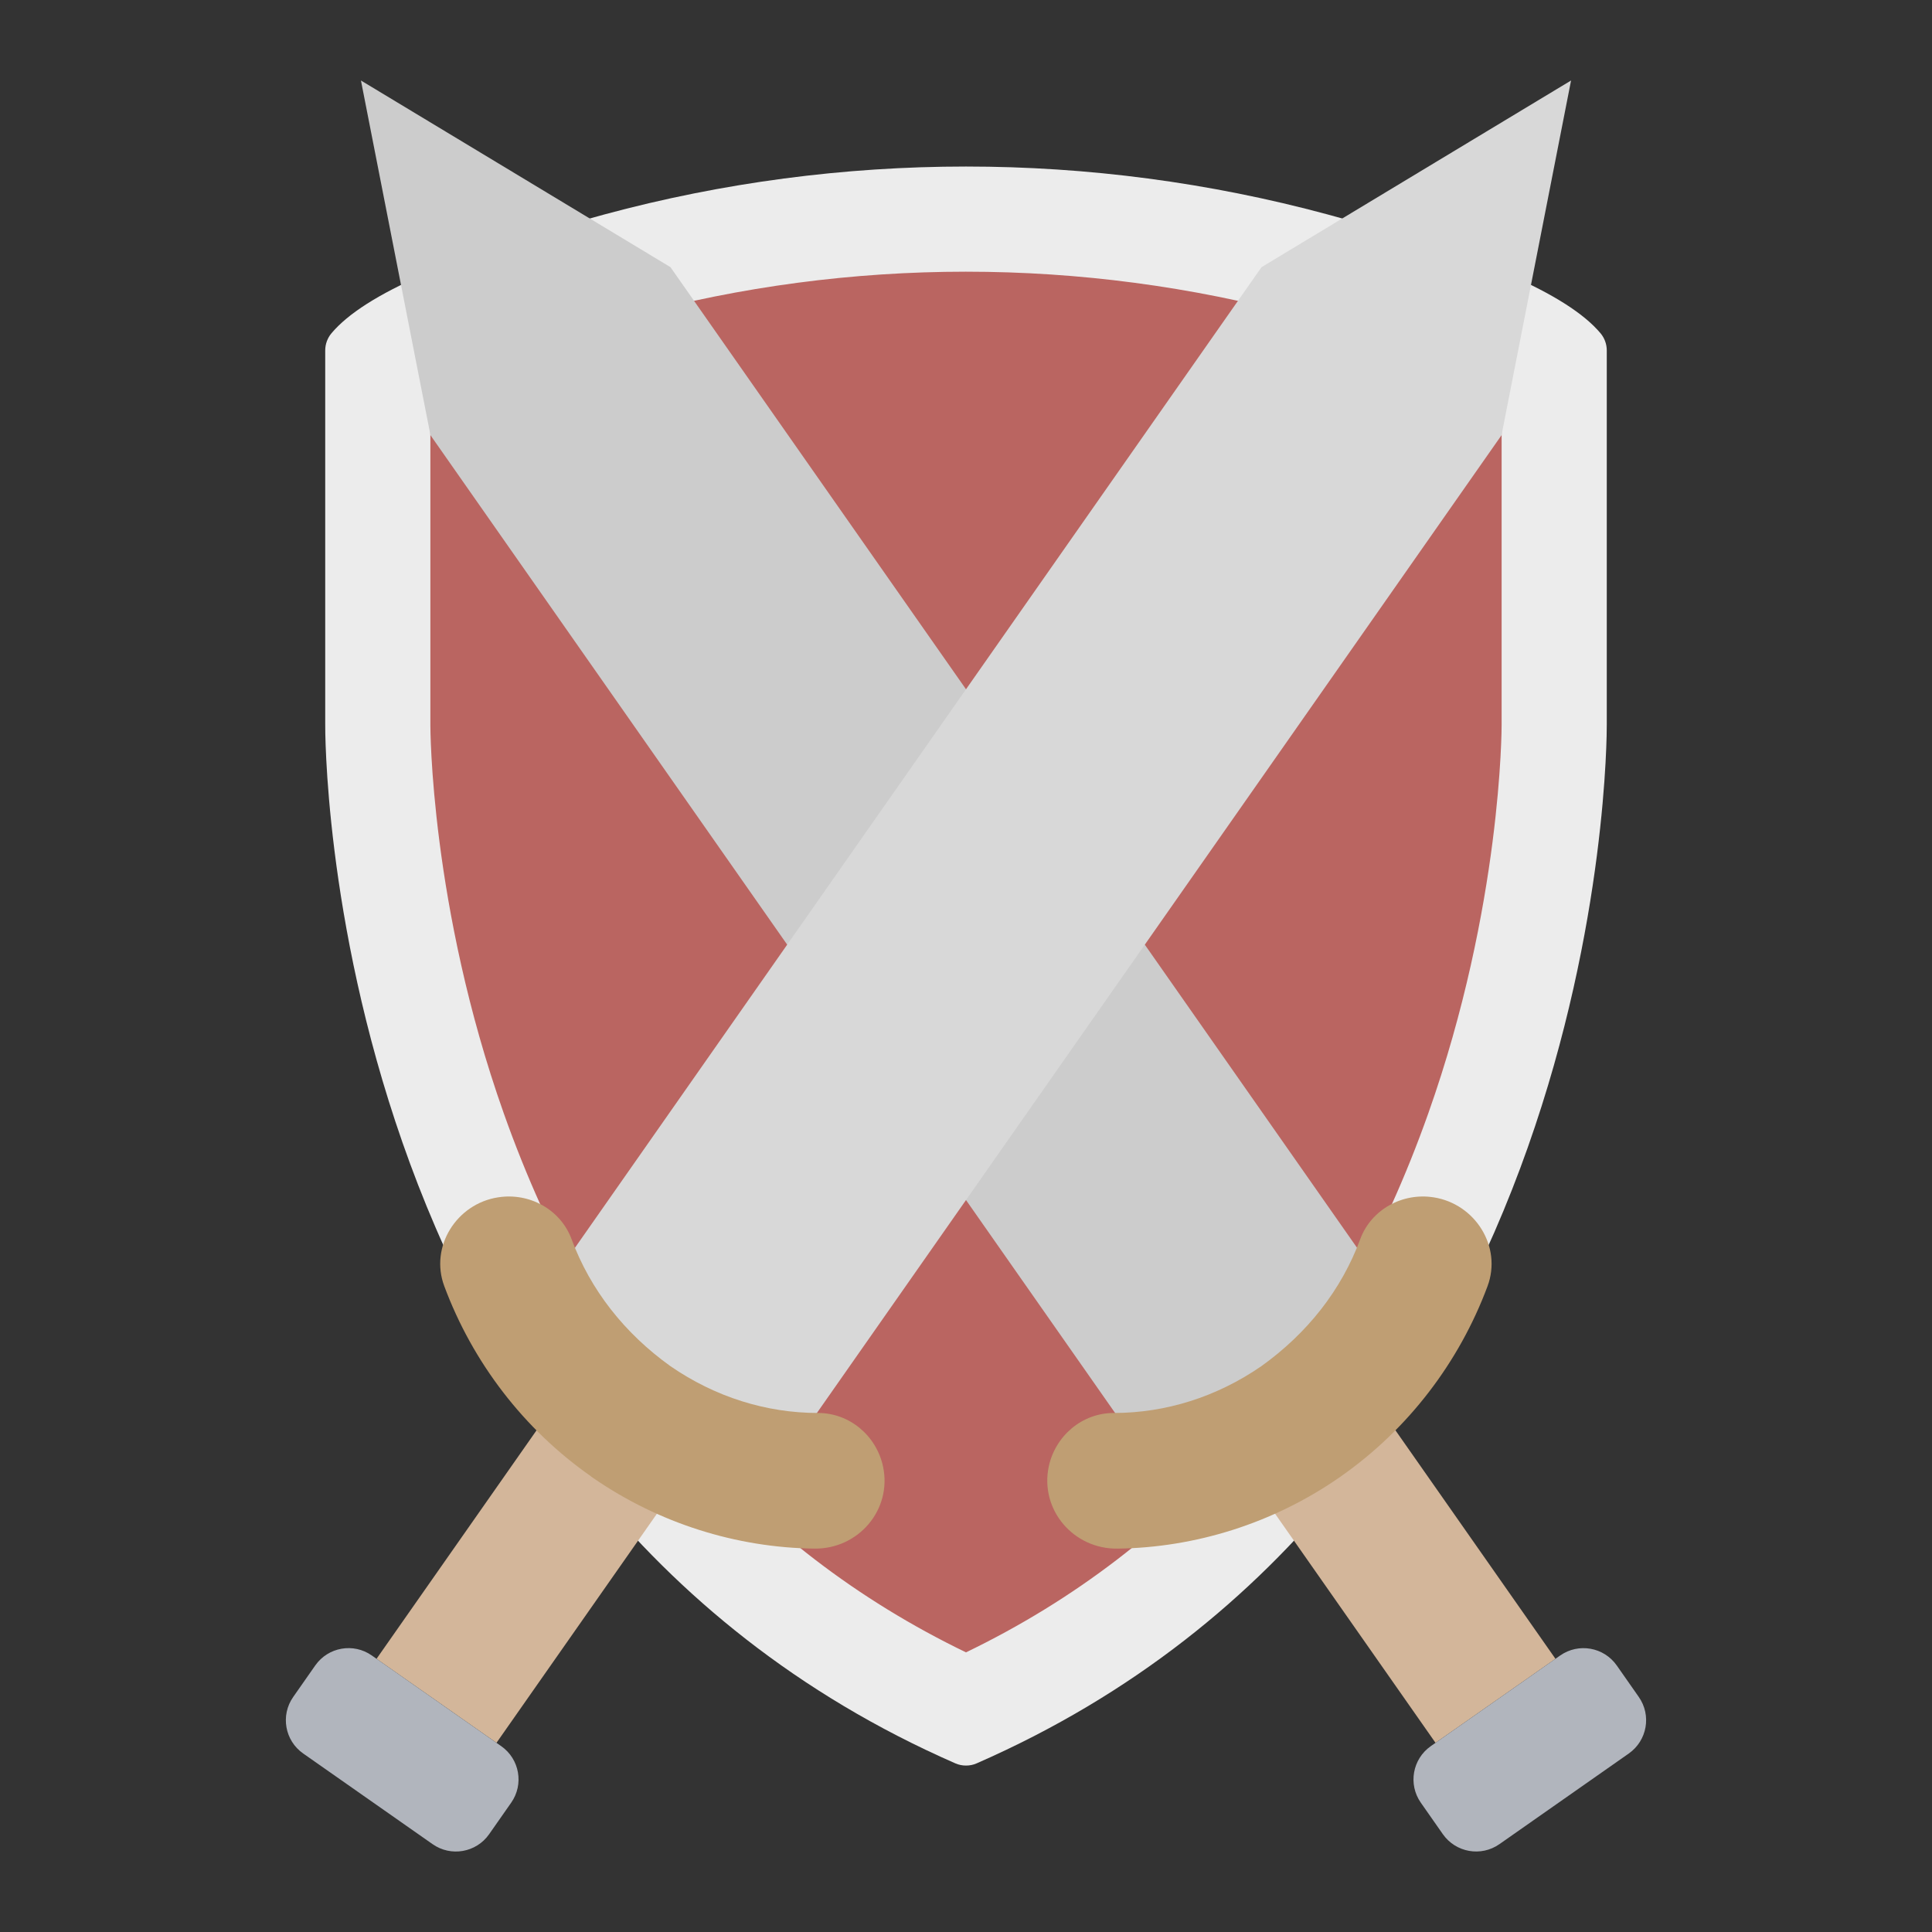 <?xml version="1.0" encoding="UTF-8"?><svg id="uuid-5d46f588-67cd-4eaa-9ef5-0acdd8f1b312" xmlns="http://www.w3.org/2000/svg" width="192" height="192" viewBox="0 0 192 192"><rect x="0" y="0" width="192" height="192" fill="#333333" stroke="none"/><g id="uuid-0514f0ae-7edf-48e5-8589-a35a497000ed"><g id="uuid-9e311525-179a-4ec5-b0ce-1c296c534338"><path d="m96,169.98c-58.43-26.4-58.46-97.28-58.46-97.99v-36.13c2.07-1.86,7.85-5.17,23.89-9.51,11.25-3.04,22.88-4.58,34.57-4.58s23.32,1.54,34.57,4.58c16.03,4.33,21.81,7.64,23.89,9.51v36.1c0,.22.05,18.83-7.55,40.32-9.7,27.42-26.82,46.83-50.91,57.71Z" fill="#ba6561" stroke-width="0"/><path d="m96,27c11.22,0,22.4,1.48,33.21,4.4,11.97,3.24,17.53,5.74,20.02,7.17v33.39s0,.05,0,.07c0,.18.02,18-7.29,38.62-8.91,25.13-24.35,43.13-45.94,53.56-21.58-10.43-37.03-28.44-45.94-53.58-7.3-20.6-7.29-38.42-7.29-38.55,0-.05,0-.1,0-.15v-33.36c2.49-1.43,8.05-3.94,20.02-7.17,10.81-2.92,21.98-4.4,33.21-4.4m0-10.45c-12.09,0-24.18,1.59-35.93,4.76-14.97,4.05-23.85,7.91-27.13,11.81-.4.48-.62,1.08-.62,1.71v37.11c-.01.75-.4,75.72,62.62,103.3.34.15.7.22,1.06.22s.73-.07,1.06-.22c62.55-27.38,62.63-101.43,62.62-103.27v-37.14c0-.63-.22-1.23-.62-1.71-3.28-3.9-12.15-7.76-27.13-11.81-11.75-3.17-23.84-4.76-35.93-4.76h0Z" fill="#ececec" stroke-width="0"/><polygon points="142.66 173.2 154.58 164.85 136.4 138.89 124.48 147.24 142.66 173.2" fill="#d3b69a" stroke-width="0"/><path d="m126.06,136.81c4.3-3.08,7.55-7.04,9.66-11.58L66.63,26.55l-30.76-18.55,6.91,35.25,68.94,98.46c5.05-.28,9.98-1.89,14.34-4.9" fill="#ccc" stroke-width="0"/><path d="m161.87,174.26l-12.86,9.01c-1.83,1.28-4.34.83-5.62-.99l-2.19-3.13c-1.28-1.83-.83-4.34.99-5.62l12.86-9.01c1.83-1.28,4.34-.83,5.62.99l2.19,3.13c1.28,1.83.83,4.34-.99,5.62" fill="#b1b5bd" stroke-width="0"/><path d="m133.25,146.73l-.22.15c-6.52,4.5-14.22,6.92-21.97,7.02-4.38.06-7.73-3.86-6.84-8.14.65-3.07,3.32-5.34,6.46-5.34,5.16,0,10.23-1.59,14.67-4.65,4.59-3.29,7.97-7.59,9.83-12.63,1.09-2.94,4.19-4.64,7.29-4.15h.01c4.13.65,6.81,4.91,5.35,8.83-2.82,7.57-7.9,14.23-14.6,18.92" fill="#bf9e73" stroke-width="0"/><polygon points="67.52 147.24 55.6 138.89 37.42 164.85 49.34 173.2 67.52 147.24" fill="#d3b69a" stroke-width="0"/><path d="m65.94,136.81c4.36,3.01,9.29,4.62,14.34,4.9l68.94-98.46,6.91-35.25-30.76,18.55L56.28,125.23c2.11,4.54,5.36,8.5,9.66,11.58" fill="#d8d8d8" stroke-width="0"/><path d="m30.13,174.26c-1.83-1.28-2.27-3.8-.99-5.62l2.19-3.13c1.28-1.83,3.8-2.27,5.62-.99l12.86,9.01c1.83,1.28,2.27,3.8.99,5.62l-2.19,3.13c-1.28,1.83-3.8,2.27-5.62.99l-12.86-9.01" fill="#b1b5bd" stroke-width="0"/><path d="m58.75,146.73c-6.7-4.69-11.78-11.34-14.6-18.92-1.46-3.92,1.22-8.18,5.35-8.82h.01c3.1-.49,6.2,1.21,7.29,4.15,1.87,5.04,5.25,9.35,9.83,12.63,4.44,3.06,9.51,4.65,14.67,4.65,3.14,0,5.81,2.27,6.46,5.34.9,4.29-2.46,8.2-6.84,8.14-7.75-.1-15.45-2.52-21.97-7.02l-.22-.15" fill="#bf9e73" stroke-width="0"/></g></g></svg>
